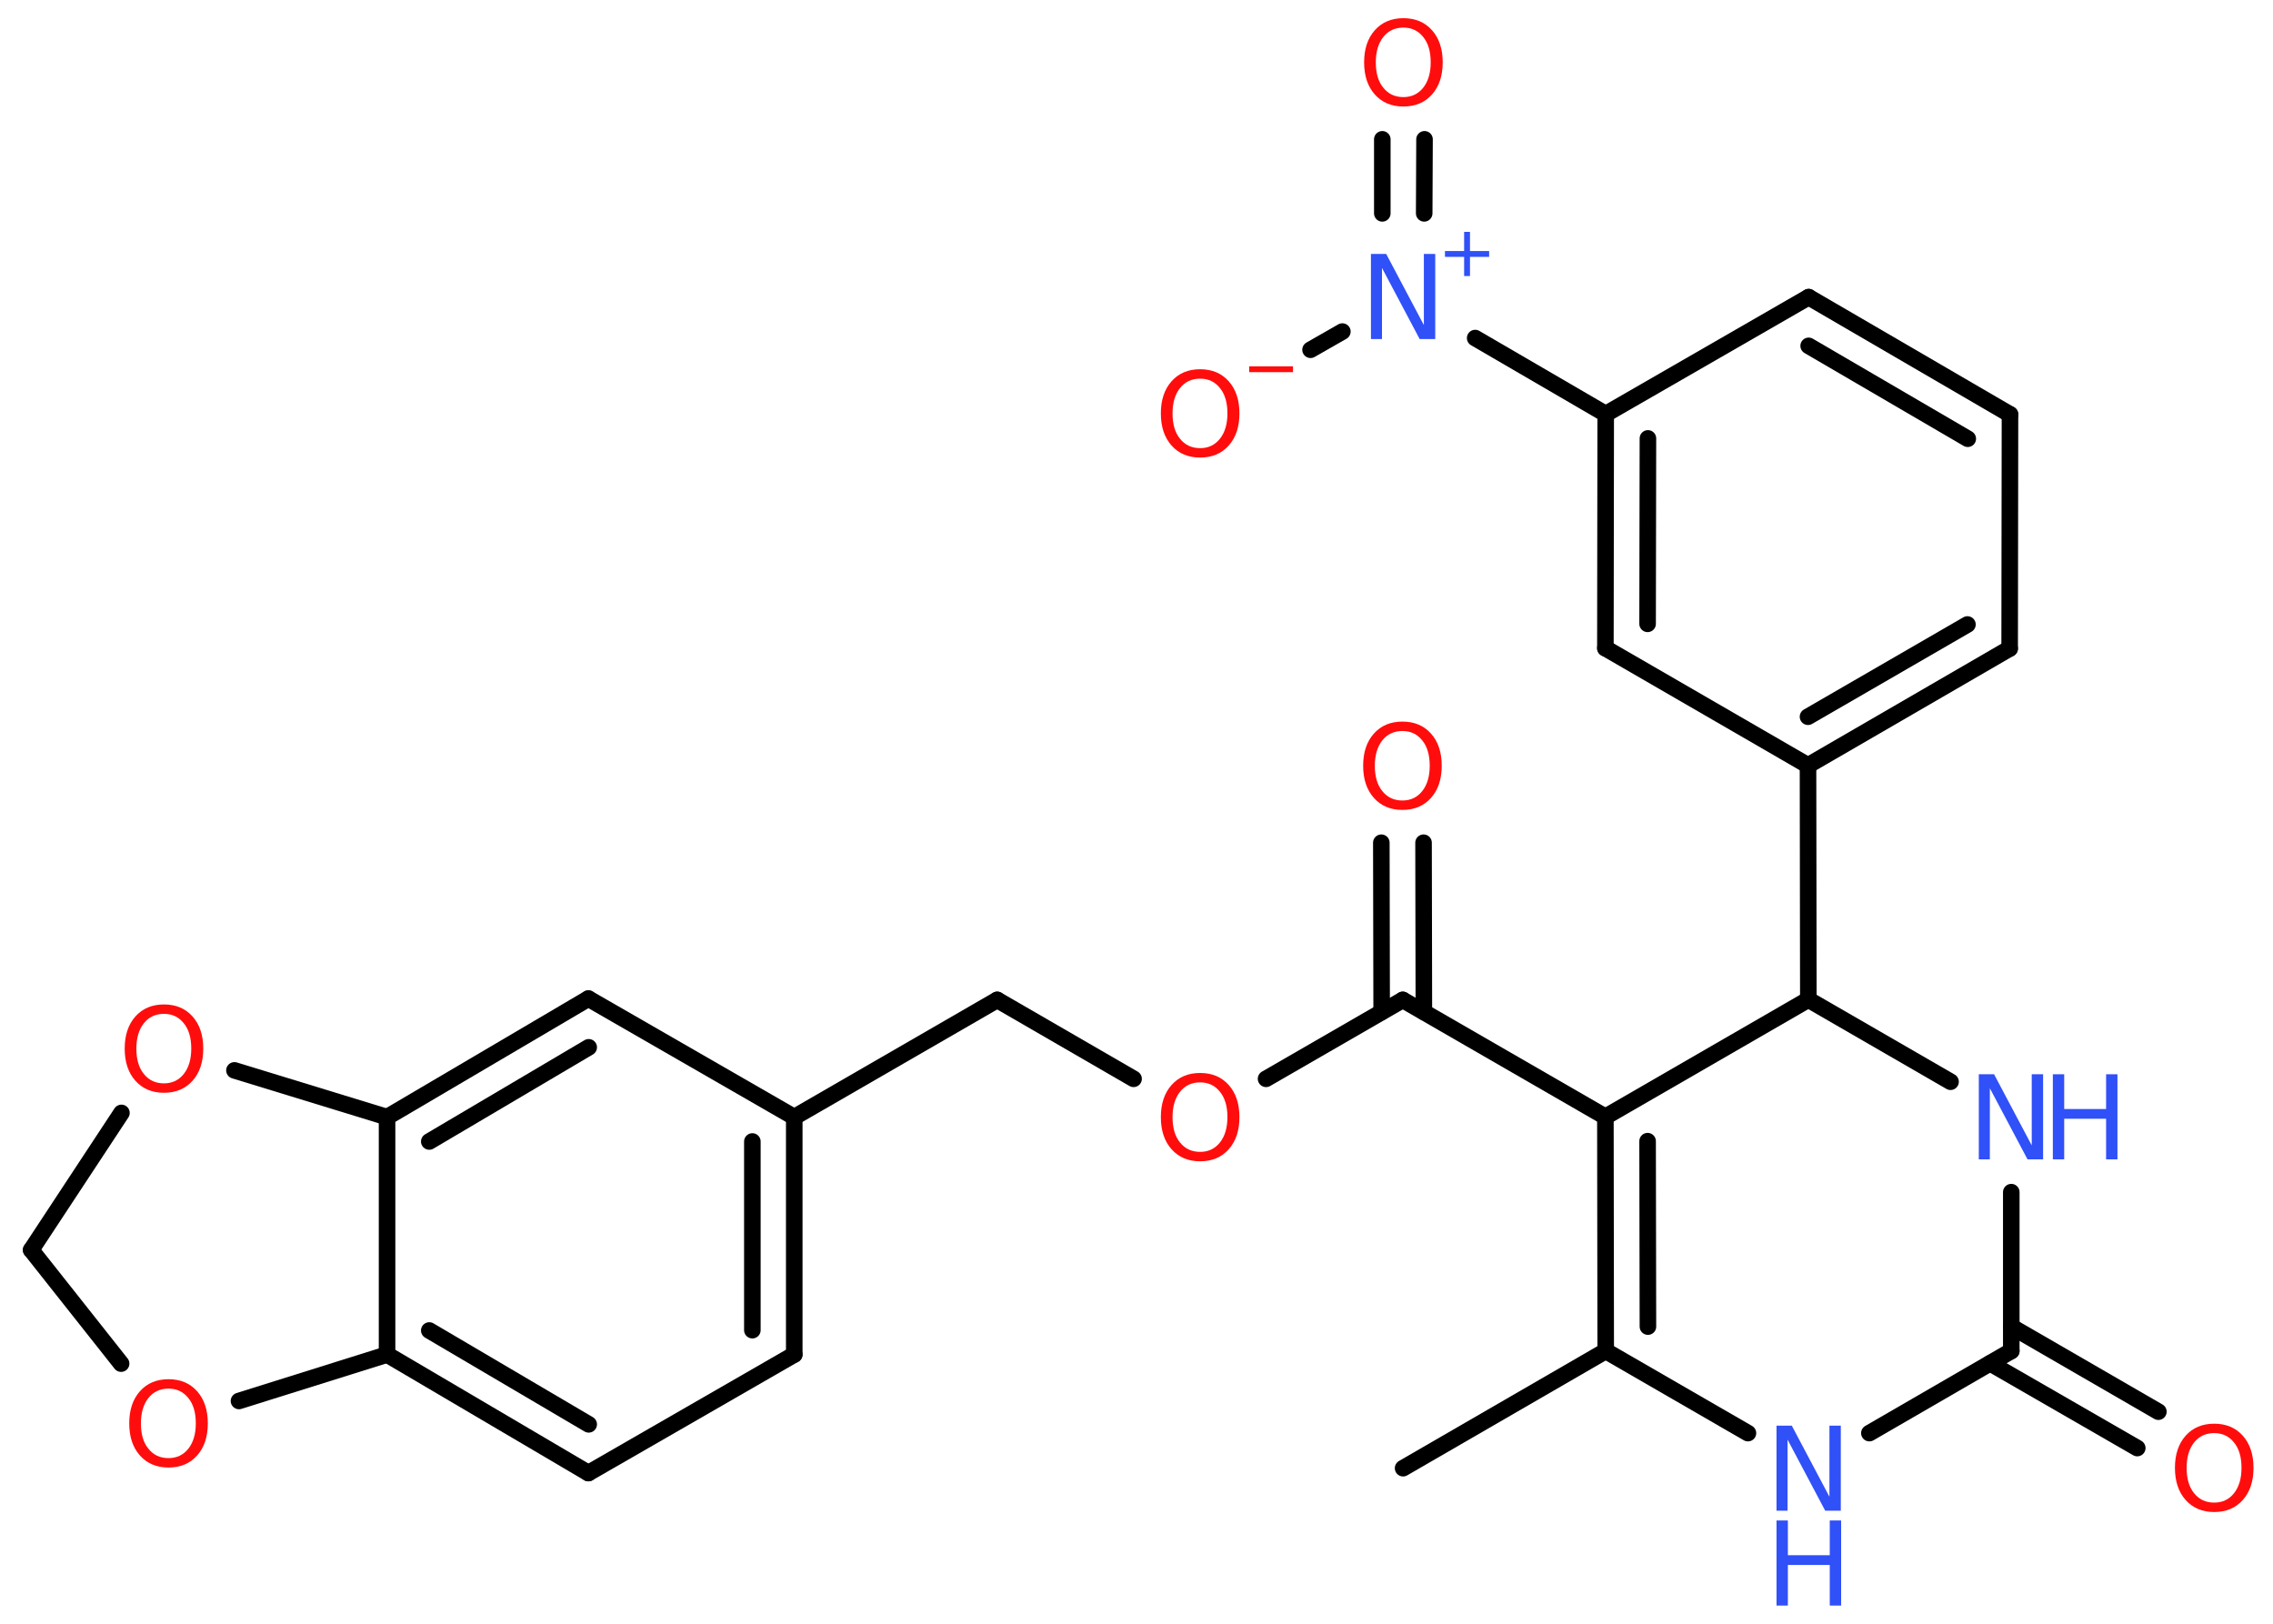 <?xml version='1.0' encoding='UTF-8'?>
<!DOCTYPE svg PUBLIC "-//W3C//DTD SVG 1.1//EN" "http://www.w3.org/Graphics/SVG/1.1/DTD/svg11.dtd">
<svg version='1.2' xmlns='http://www.w3.org/2000/svg' xmlns:xlink='http://www.w3.org/1999/xlink' width='70.0mm' height='50.0mm' viewBox='0 0 70.0 50.0'>
  <desc>Generated by the Chemistry Development Kit (http://github.com/cdk)</desc>
  <g stroke-linecap='round' stroke-linejoin='round' stroke='#000000' stroke-width='.51' fill='#FF0D0D'>
    <rect x='.0' y='.0' width='70.0' height='50.0' fill='#FFFFFF' stroke='none'/>
    <g id='mol1' class='mol'>
      <line id='mol1bnd1' class='bond' x1='43.21' y1='45.21' x2='49.45' y2='41.6'/>
      <g id='mol1bnd2' class='bond'>
        <line x1='49.44' y1='34.39' x2='49.45' y2='41.6'/>
        <line x1='50.74' y1='35.14' x2='50.75' y2='40.85'/>
      </g>
      <line id='mol1bnd3' class='bond' x1='49.44' y1='34.39' x2='43.2' y2='30.79'/>
      <g id='mol1bnd4' class='bond'>
        <line x1='42.55' y1='31.16' x2='42.54' y2='25.95'/>
        <line x1='43.85' y1='31.16' x2='43.84' y2='25.95'/>
      </g>
      <line id='mol1bnd5' class='bond' x1='43.2' y1='30.79' x2='38.99' y2='33.22'/>
      <line id='mol1bnd6' class='bond' x1='34.91' y1='33.22' x2='30.71' y2='30.79'/>
      <line id='mol1bnd7' class='bond' x1='30.71' y1='30.79' x2='24.46' y2='34.4'/>
      <g id='mol1bnd8' class='bond'>
        <line x1='24.46' y1='41.71' x2='24.46' y2='34.4'/>
        <line x1='23.17' y1='40.96' x2='23.17' y2='35.15'/>
      </g>
      <line id='mol1bnd9' class='bond' x1='24.46' y1='41.71' x2='18.12' y2='45.36'/>
      <g id='mol1bnd10' class='bond'>
        <line x1='11.92' y1='41.71' x2='18.12' y2='45.36'/>
        <line x1='13.22' y1='40.97' x2='18.13' y2='43.86'/>
      </g>
      <line id='mol1bnd11' class='bond' x1='11.92' y1='41.71' x2='11.92' y2='34.4'/>
      <g id='mol1bnd12' class='bond'>
        <line x1='18.12' y1='30.75' x2='11.92' y2='34.4'/>
        <line x1='18.13' y1='32.25' x2='13.22' y2='35.15'/>
      </g>
      <line id='mol1bnd13' class='bond' x1='24.46' y1='34.4' x2='18.12' y2='30.75'/>
      <line id='mol1bnd14' class='bond' x1='11.92' y1='34.4' x2='7.22' y2='32.96'/>
      <line id='mol1bnd15' class='bond' x1='3.74' y1='34.27' x2='.96' y2='38.49'/>
      <line id='mol1bnd16' class='bond' x1='.96' y1='38.49' x2='3.73' y2='41.99'/>
      <line id='mol1bnd17' class='bond' x1='11.92' y1='41.71' x2='7.36' y2='43.14'/>
      <line id='mol1bnd18' class='bond' x1='49.44' y1='34.39' x2='55.69' y2='30.78'/>
      <line id='mol1bnd19' class='bond' x1='55.69' y1='30.78' x2='55.68' y2='23.57'/>
      <g id='mol1bnd20' class='bond'>
        <line x1='55.68' y1='23.57' x2='61.89' y2='19.97'/>
        <line x1='55.68' y1='22.07' x2='60.59' y2='19.23'/>
      </g>
      <line id='mol1bnd21' class='bond' x1='61.89' y1='19.97' x2='61.9' y2='12.76'/>
      <g id='mol1bnd22' class='bond'>
        <line x1='61.9' y1='12.76' x2='55.7' y2='9.15'/>
        <line x1='60.6' y1='13.51' x2='55.7' y2='10.65'/>
      </g>
      <line id='mol1bnd23' class='bond' x1='55.7' y1='9.15' x2='49.45' y2='12.75'/>
      <line id='mol1bnd24' class='bond' x1='49.45' y1='12.75' x2='45.43' y2='10.41'/>
      <g id='mol1bnd25' class='bond'>
        <line x1='42.57' y1='6.57' x2='42.57' y2='4.29'/>
        <line x1='43.86' y1='6.57' x2='43.87' y2='4.29'/>
      </g>
      <line id='mol1bnd26' class='bond' x1='41.34' y1='10.21' x2='40.36' y2='10.77'/>
      <g id='mol1bnd27' class='bond'>
        <line x1='49.45' y1='12.75' x2='49.44' y2='19.96'/>
        <line x1='50.75' y1='13.5' x2='50.74' y2='19.21'/>
      </g>
      <line id='mol1bnd28' class='bond' x1='55.68' y1='23.57' x2='49.44' y2='19.96'/>
      <line id='mol1bnd29' class='bond' x1='55.69' y1='30.78' x2='60.07' y2='33.31'/>
      <line id='mol1bnd30' class='bond' x1='61.94' y1='36.71' x2='61.94' y2='41.6'/>
      <g id='mol1bnd31' class='bond'>
        <line x1='61.94' y1='40.85' x2='66.47' y2='43.47'/>
        <line x1='61.29' y1='41.98' x2='65.82' y2='44.59'/>
      </g>
      <line id='mol1bnd32' class='bond' x1='61.94' y1='41.6' x2='57.57' y2='44.13'/>
      <line id='mol1bnd33' class='bond' x1='49.45' y1='41.6' x2='53.83' y2='44.13'/>
      <path id='mol1atm5' class='atom' d='M43.19 22.51q-.39 .0 -.62 .29q-.23 .29 -.23 .78q.0 .5 .23 .78q.23 .29 .62 .29q.38 .0 .61 -.29q.23 -.29 .23 -.78q.0 -.5 -.23 -.78q-.23 -.29 -.61 -.29zM43.19 22.22q.55 .0 .88 .37q.33 .37 .33 .99q.0 .62 -.33 .99q-.33 .37 -.88 .37q-.55 .0 -.88 -.37q-.33 -.37 -.33 -.99q.0 -.62 .33 -.99q.33 -.37 .88 -.37z' stroke='none'/>
      <path id='mol1atm6' class='atom' d='M36.96 33.33q-.39 .0 -.62 .29q-.23 .29 -.23 .78q.0 .5 .23 .78q.23 .29 .62 .29q.38 .0 .61 -.29q.23 -.29 .23 -.78q.0 -.5 -.23 -.78q-.23 -.29 -.61 -.29zM36.96 33.04q.55 .0 .88 .37q.33 .37 .33 .99q.0 .62 -.33 .99q-.33 .37 -.88 .37q-.55 .0 -.88 -.37q-.33 -.37 -.33 -.99q.0 -.62 .33 -.99q.33 -.37 .88 -.37z' stroke='none'/>
      <path id='mol1atm14' class='atom' d='M5.05 31.22q-.39 .0 -.62 .29q-.23 .29 -.23 .78q.0 .5 .23 .78q.23 .29 .62 .29q.38 .0 .61 -.29q.23 -.29 .23 -.78q.0 -.5 -.23 -.78q-.23 -.29 -.61 -.29zM5.05 30.93q.55 .0 .88 .37q.33 .37 .33 .99q.0 .62 -.33 .99q-.33 .37 -.88 .37q-.55 .0 -.88 -.37q-.33 -.37 -.33 -.99q.0 -.62 .33 -.99q.33 -.37 .88 -.37z' stroke='none'/>
      <path id='mol1atm16' class='atom' d='M5.19 42.76q-.39 .0 -.62 .29q-.23 .29 -.23 .78q.0 .5 .23 .78q.23 .29 .62 .29q.38 .0 .61 -.29q.23 -.29 .23 -.78q.0 -.5 -.23 -.78q-.23 -.29 -.61 -.29zM5.19 42.47q.55 .0 .88 .37q.33 .37 .33 .99q.0 .62 -.33 .99q-.33 .37 -.88 .37q-.55 .0 -.88 -.37q-.33 -.37 -.33 -.99q.0 -.62 .33 -.99q.33 -.37 .88 -.37z' stroke='none'/>
      <g id='mol1atm23' class='atom'>
        <path d='M42.22 7.82h.47l1.16 2.19v-2.19h.35v2.62h-.48l-1.16 -2.19v2.19h-.34v-2.62z' stroke='none' fill='#3050F8'/>
        <path d='M45.27 7.14v.59h.59v.18h-.59v.59h-.18v-.59h-.59v-.18h.59v-.59h.18z' stroke='none' fill='#3050F8'/>
      </g>
      <path id='mol1atm24' class='atom' d='M43.22 .85q-.39 .0 -.62 .29q-.23 .29 -.23 .78q.0 .5 .23 .78q.23 .29 .62 .29q.38 .0 .61 -.29q.23 -.29 .23 -.78q.0 -.5 -.23 -.78q-.23 -.29 -.61 -.29zM43.22 .56q.55 .0 .88 .37q.33 .37 .33 .99q.0 .62 -.33 .99q-.33 .37 -.88 .37q-.55 .0 -.88 -.37q-.33 -.37 -.33 -.99q.0 -.62 .33 -.99q.33 -.37 .88 -.37z' stroke='none'/>
      <g id='mol1atm25' class='atom'>
        <path d='M36.96 11.66q-.39 .0 -.62 .29q-.23 .29 -.23 .78q.0 .5 .23 .78q.23 .29 .62 .29q.38 .0 .61 -.29q.23 -.29 .23 -.78q.0 -.5 -.23 -.78q-.23 -.29 -.61 -.29zM36.96 11.37q.55 .0 .88 .37q.33 .37 .33 .99q.0 .62 -.33 .99q-.33 .37 -.88 .37q-.55 .0 -.88 -.37q-.33 -.37 -.33 -.99q.0 -.62 .33 -.99q.33 -.37 .88 -.37z' stroke='none'/>
        <path d='M38.47 11.28h1.35v.18h-1.35v-.18z' stroke='none'/>
      </g>
      <g id='mol1atm27' class='atom'>
        <path d='M60.94 33.08h.47l1.16 2.19v-2.19h.35v2.62h-.48l-1.16 -2.19v2.19h-.34v-2.62z' stroke='none' fill='#3050F8'/>
        <path d='M63.22 33.08h.35v1.07h1.29v-1.07h.35v2.62h-.35v-1.25h-1.29v1.25h-.35v-2.62z' stroke='none' fill='#3050F8'/>
      </g>
      <path id='mol1atm29' class='atom' d='M68.19 44.13q-.39 .0 -.62 .29q-.23 .29 -.23 .78q.0 .5 .23 .78q.23 .29 .62 .29q.38 .0 .61 -.29q.23 -.29 .23 -.78q.0 -.5 -.23 -.78q-.23 -.29 -.61 -.29zM68.19 43.84q.55 .0 .88 .37q.33 .37 .33 .99q.0 .62 -.33 .99q-.33 .37 -.88 .37q-.55 .0 -.88 -.37q-.33 -.37 -.33 -.99q.0 -.62 .33 -.99q.33 -.37 .88 -.37z' stroke='none'/>
      <g id='mol1atm30' class='atom'>
        <path d='M54.71 43.9h.47l1.16 2.19v-2.19h.35v2.62h-.48l-1.16 -2.19v2.19h-.34v-2.62z' stroke='none' fill='#3050F8'/>
        <path d='M54.71 46.82h.35v1.07h1.29v-1.07h.35v2.62h-.35v-1.25h-1.29v1.25h-.35v-2.62z' stroke='none' fill='#3050F8'/>
      </g>
    </g>
  </g>
</svg>
